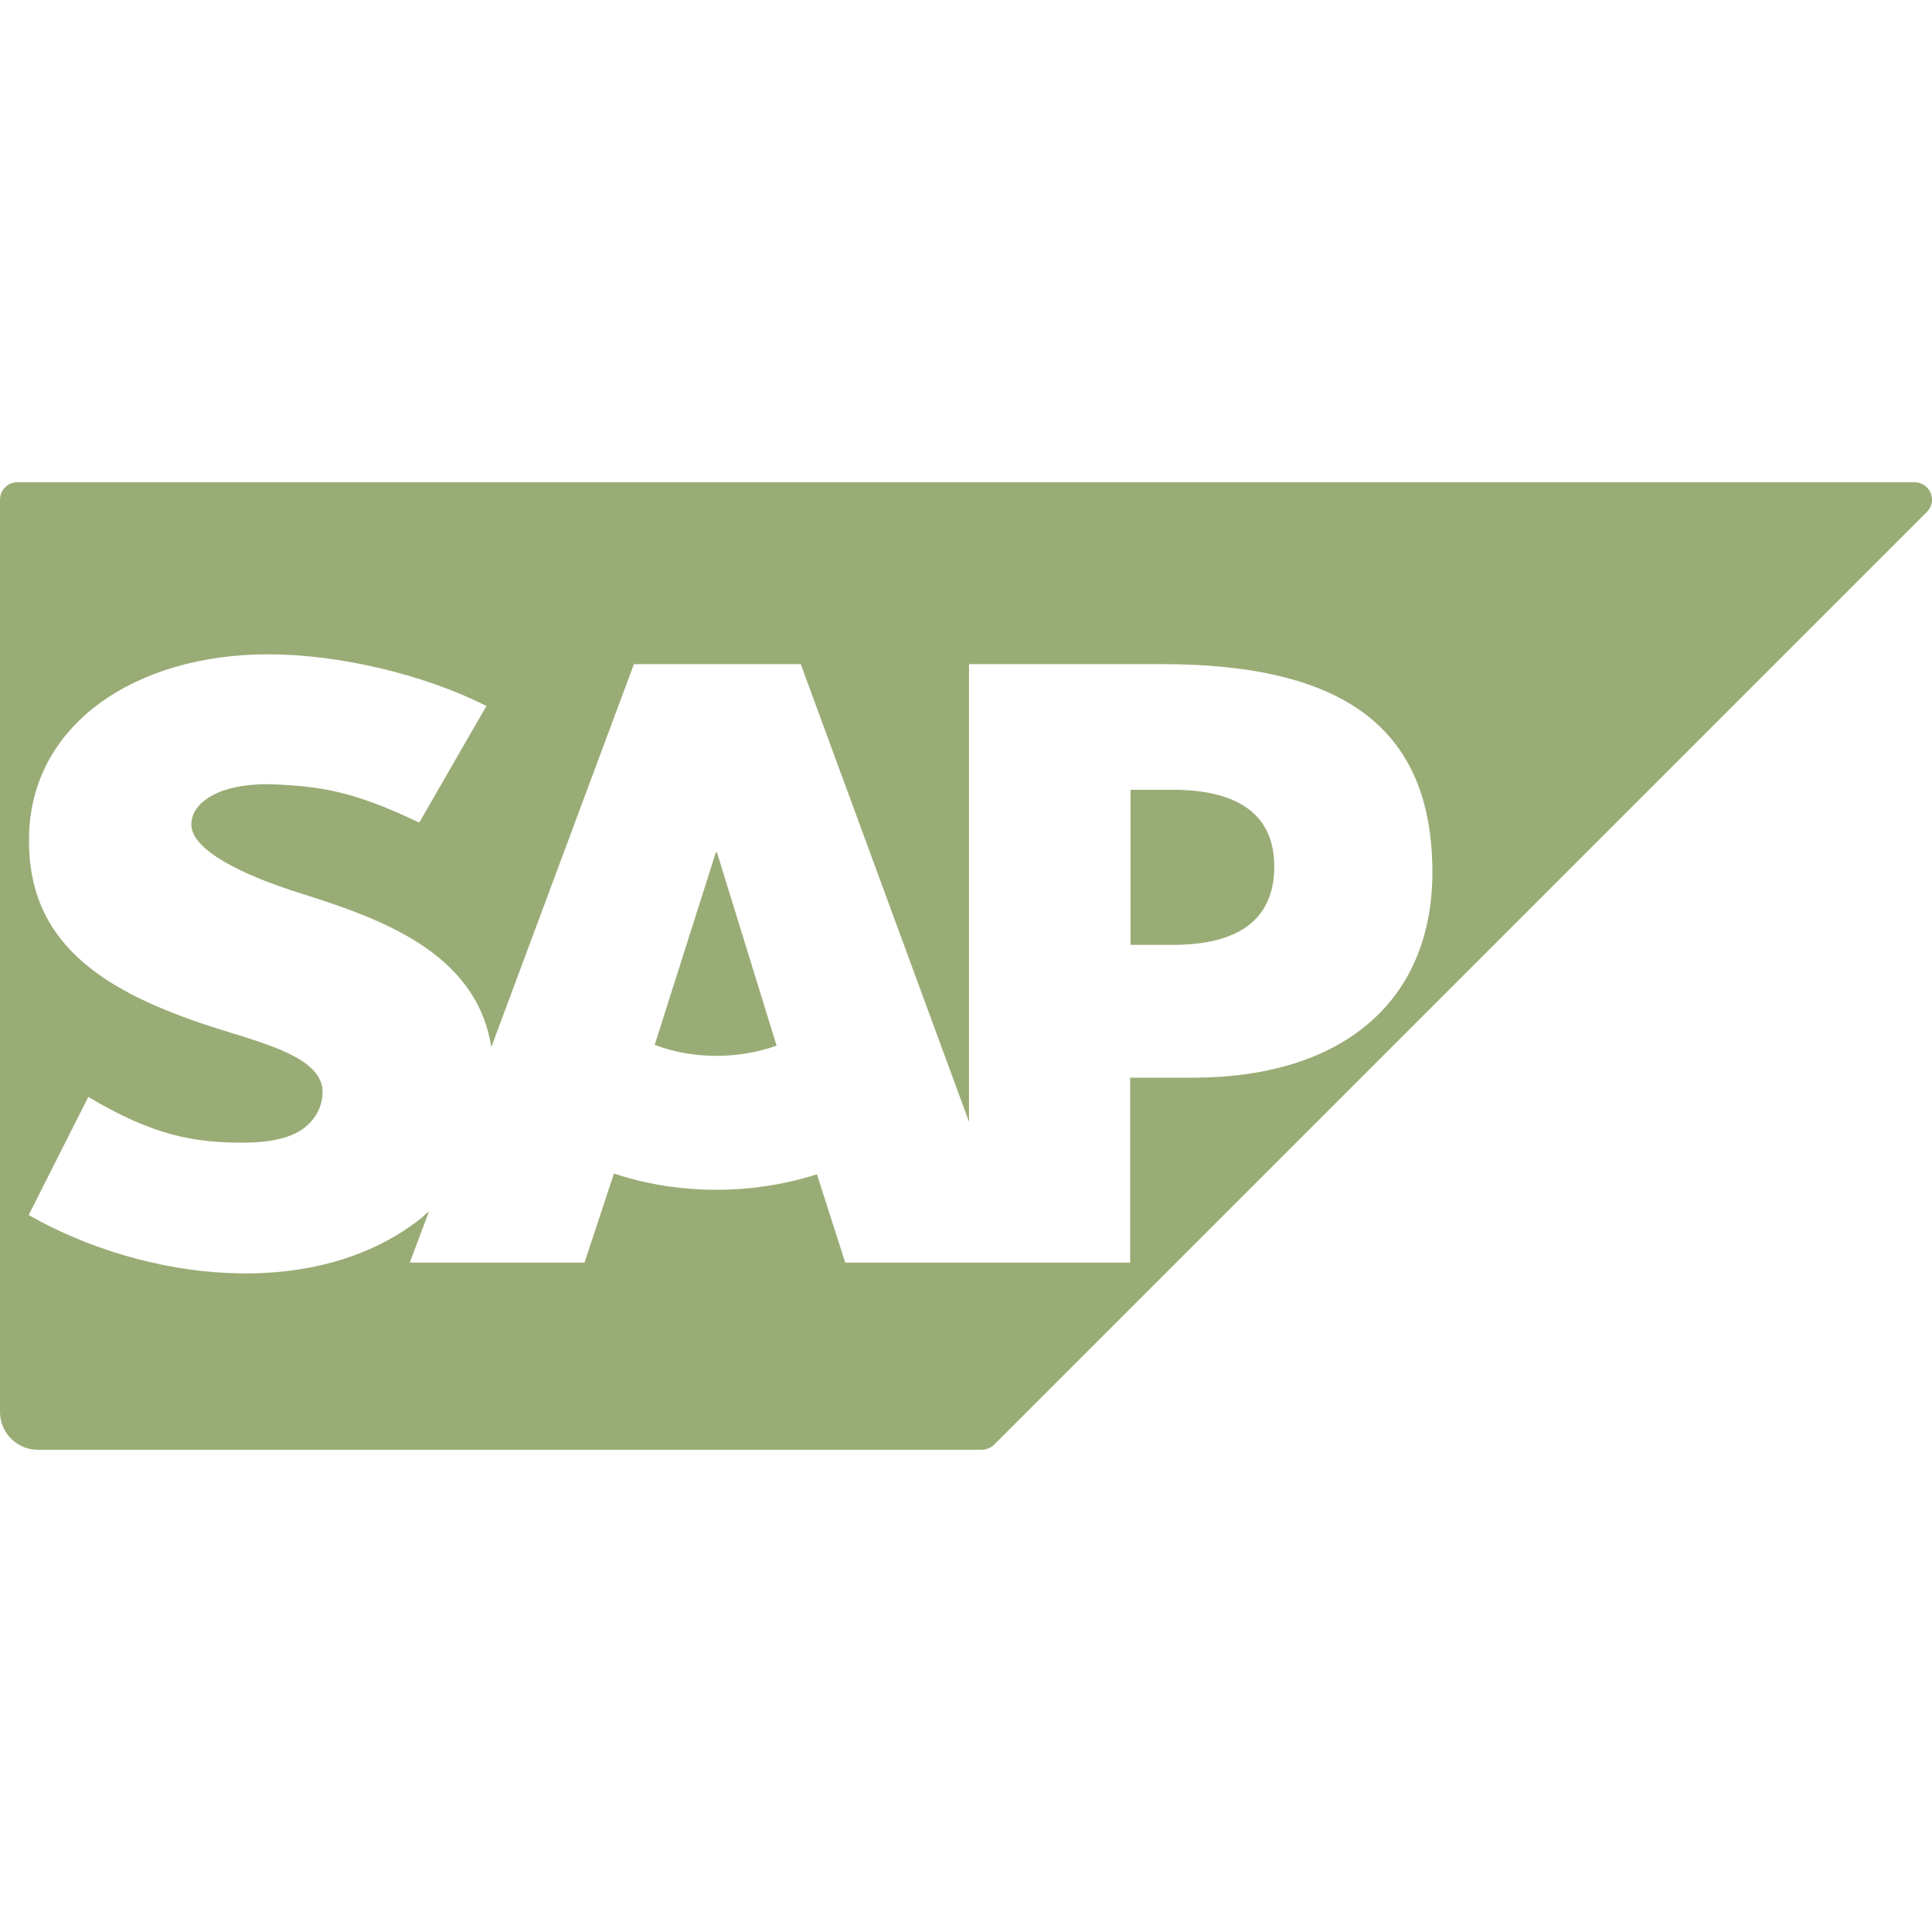 <?xml version="1.0" encoding="utf-8"?>
<!-- Generator: Adobe Illustrator 23.0.6, SVG Export Plug-In . SVG Version: 6.00 Build 0)  -->
<svg version="1.1" id="Capa_1" xmlns="http://www.w3.org/2000/svg" xmlns:xlink="http://www.w3.org/1999/xlink" x="0px" y="0px"
	 viewBox="0 0 512 512" style="enable-background:new 0 0 512 512;" xml:space="preserve">
<style type="text/css">
	.st0{fill:#9AAC76;}
</style>
<g>
	<path class="st0" d="M310.8,209.3h-11.2v41.1h11.2c15,0,26.9-5,26.9-20.8C337.7,214.3,325.8,209.3,310.8,209.3z"/>
	<path class="st0" d="M189.7,225.9l-16.2,51c9.9,3.8,22.1,3.9,32.3,0.2L190,225.9H189.7z"/>
	<path class="st0" d="M507.3,127.8H4.6c-2.6,0-4.6,2.1-4.6,4.6v241.8c0,5.5,4.5,10,10,10h250.2c1.2,0,2.4-0.5,3.3-1.4l247.1-247.1
		C513.6,132.8,511.5,127.8,507.3,127.8z M316,285.6h-16.5v49H224l-7.5-23.4c-17.8,5.7-37.3,5.3-53.8-0.2l-7.8,23.6h-46.3l5.1-13.6
		c-0.6,0.5-1.2,1-1.8,1.6C83.7,345.3,38.3,339.5,7.6,322l15.8-31.3c17,10.1,27.8,12.3,42.3,12.1c7.5-0.2,12.9-1.6,16.4-5.2
		c2.1-2.2,3.3-4.9,3.4-8c0.1-8.2-11.4-12-25.6-16.3C29.7,264,7.1,251.5,7.7,221.8C8.1,192,35.9,173.4,71,173.4h0.1
		c18.6,0,41.3,5.3,57.8,13.7L111.1,218c-18-8.7-27-9.5-37.3-10.1c-15.3-0.8-23,4.6-23.1,10.5c-0.1,7.1,14.4,13.7,28.2,18.1
		c20.9,6.6,47.3,15.4,51.3,41L168,176h44.2l44.6,121.3V176h51.1c48.8,0,71.7,17.4,71.7,55.3C379.5,265.3,355.9,285.6,316,285.6z"/>
</g>
</svg>
